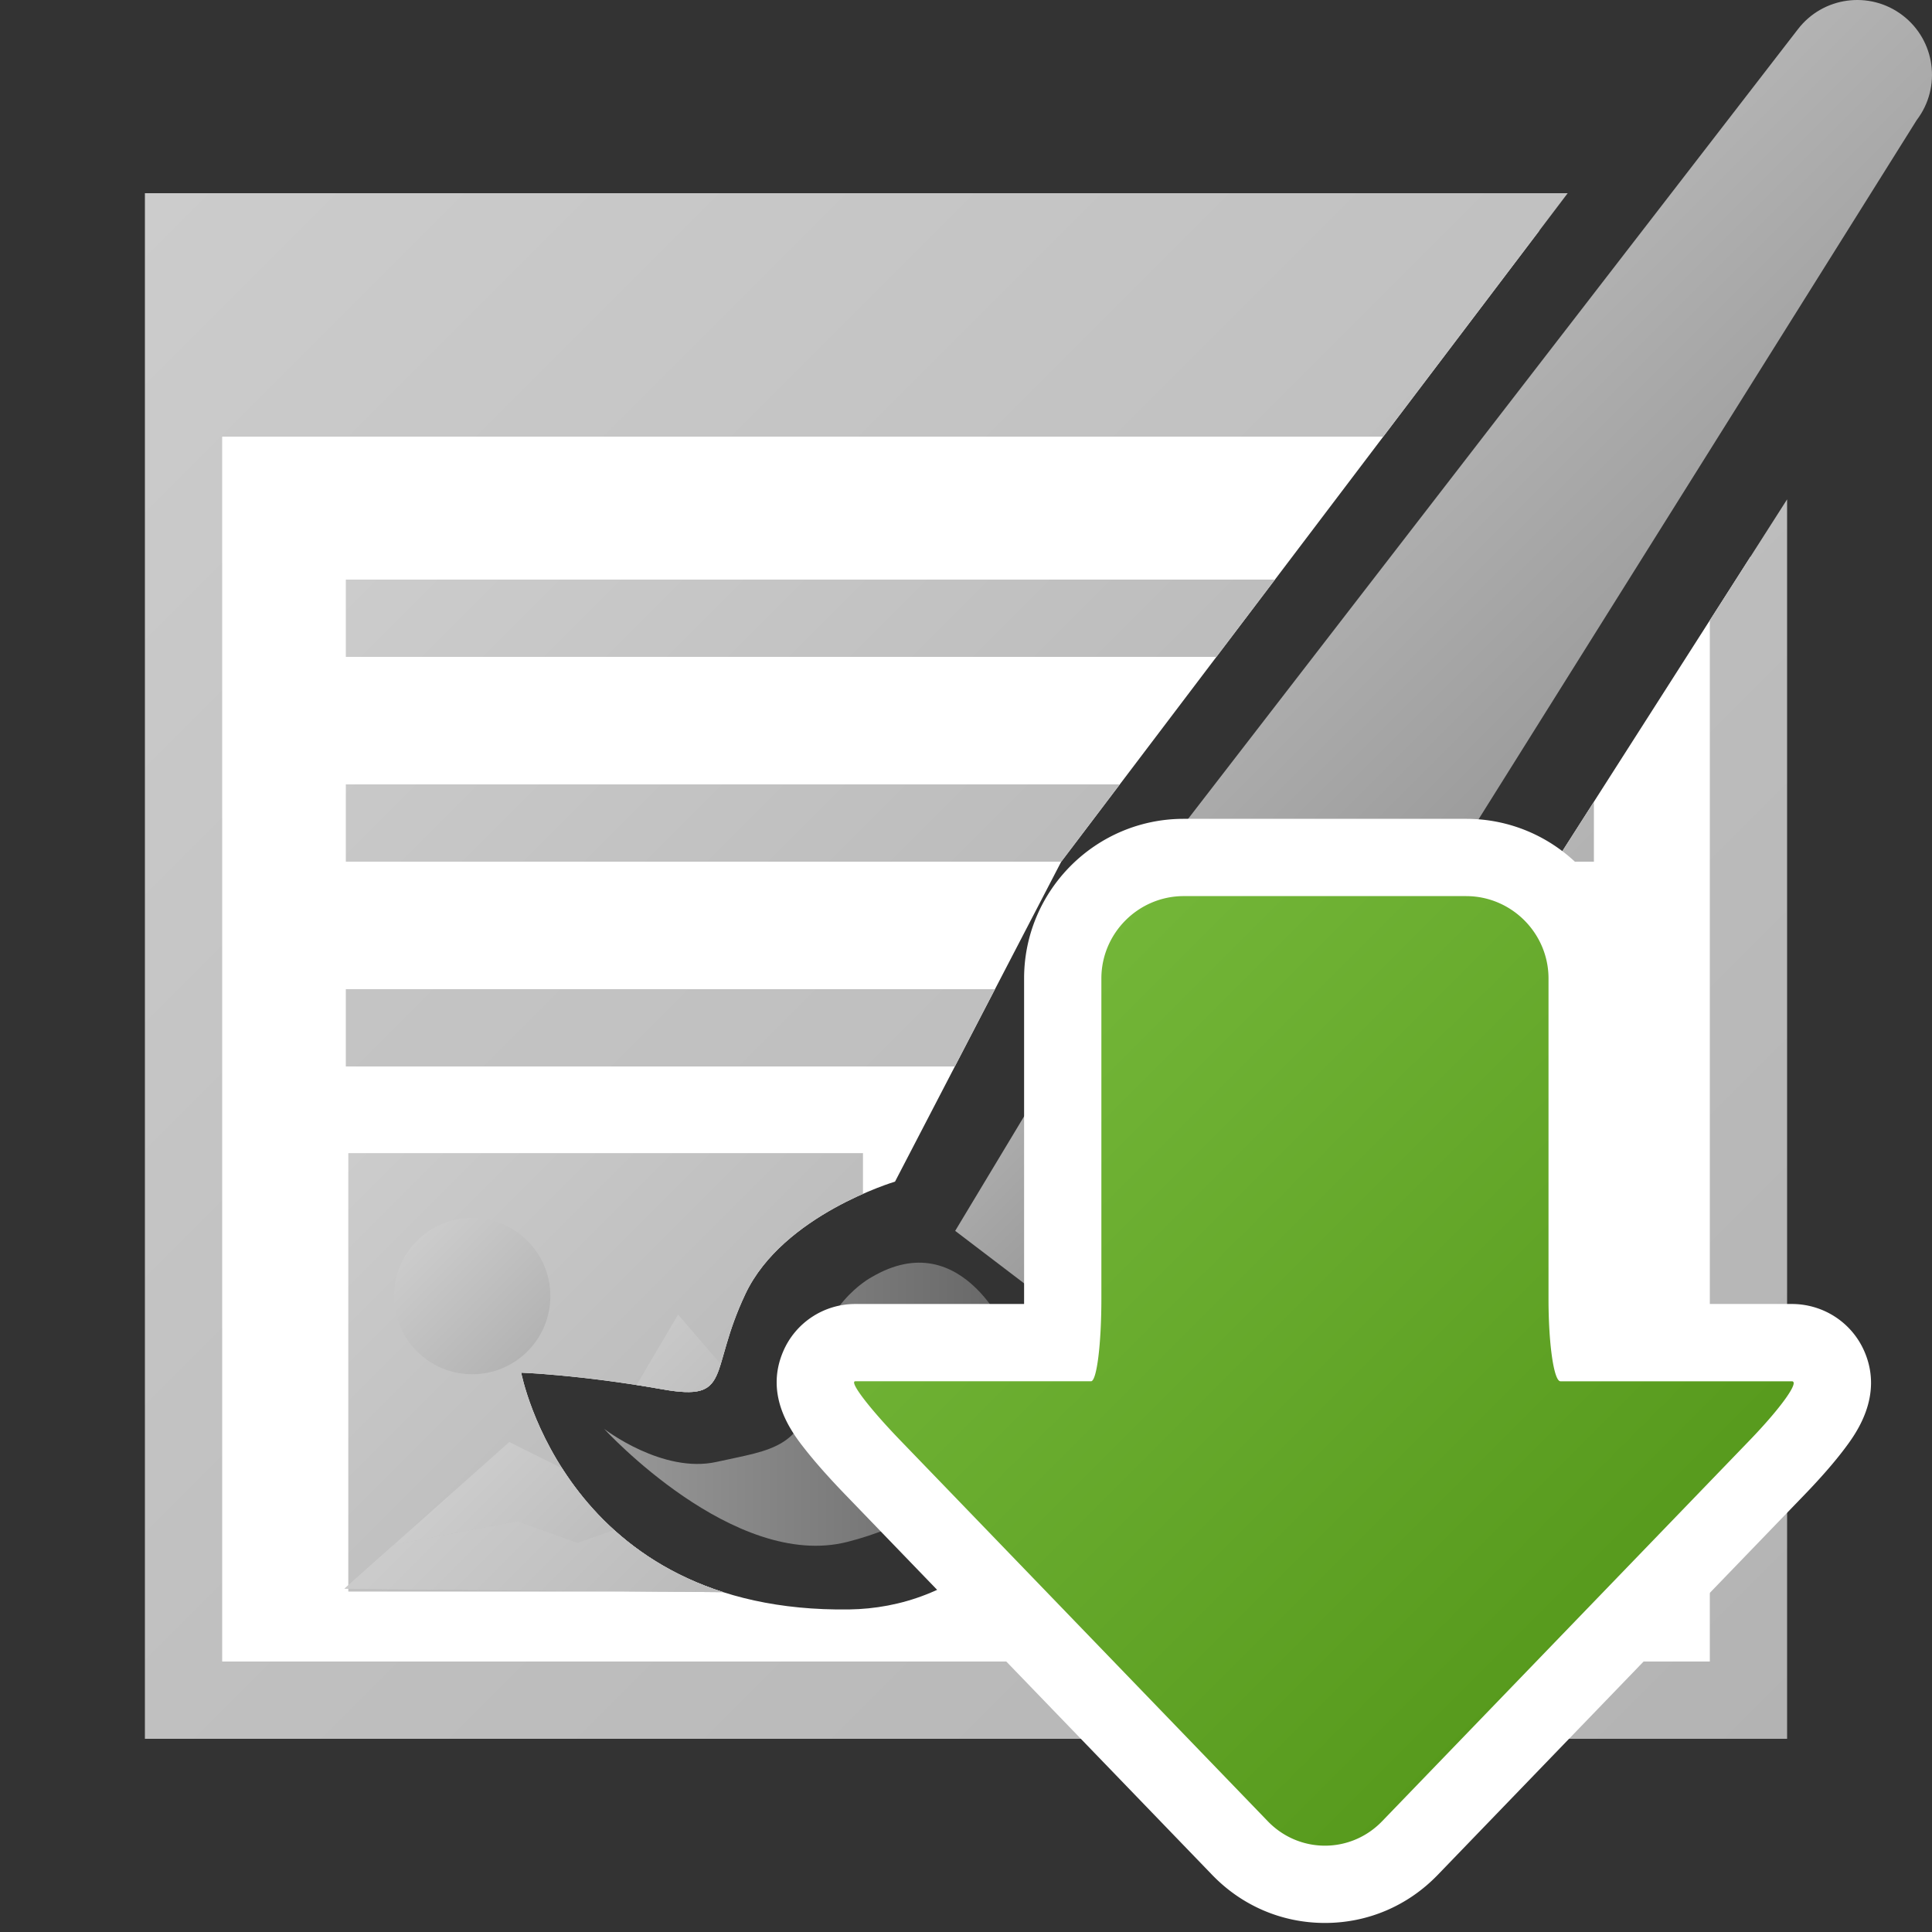 <svg xmlns="http://www.w3.org/2000/svg" xmlns:xlink="http://www.w3.org/1999/xlink" width="16" height="16" viewBox="0 0 500 500"><rect x="0" y="0" width="500" height="500" fill="#333333" stroke="none"/><defs><path id="a" d="M370.298 273.555s-36.548 32.247-85.994 68.795c-8.6 55.896-38.212 73.782-64.495 74.17-73.096 1.074-84.92-61.272-84.92-61.272s15.113.518 36.547 4.3c18.273 3.225 11.824-4.3 21.5-24.723s38.696-29.023 38.696-29.023l42.997-82.77 134.365-177.36-376.223-2.15v413.844h437.492l-1.074-338.6-98.892 154.79z"/></defs><clipPath id="b"><use xlink:href="#a" overflow="visible"/></clipPath><g clip-path="url(#b)"><path fill-rule="evenodd" clip-rule="evenodd" fill="#FFF" d="M49.97 59.645h403.097v379.448H49.97z"/><linearGradient id="c" gradientUnits="userSpaceOnUse" x1="152" y1="87.501" x2="350" y2="285.5"><stop offset="0" stop-color="#CCC"/><stop offset="1" stop-color="#b3b3b3"/></linearGradient><path fill="url(#c)" d="M412.5 170h-323v-20h323v20zm0 33h-323v20h323v-20z"/><linearGradient id="d" gradientUnits="userSpaceOnUse" x1="43.751" y1="43.751" x2="456.251" y2="456.251"><stop offset="0" stop-color="#CCC"/><stop offset="1" stop-color="#b3b3b3"/></linearGradient><path fill="url(#d)" d="M37.5 50v400h425V50h-425zm405 380h-385V113h385v317zm-30-154h-323v-20h323v20z"/><linearGradient id="e" gradientUnits="userSpaceOnUse" x1="283.791" y1="293.495" x2="407.123" y2="416.827"><stop offset="0" stop-color="#CCC"/><stop offset="1" stop-color="#b3b3b3"/></linearGradient><path fill="url(#e)" d="M278.857 298.428h133.198v113.466H278.857z"/><linearGradient id="f" gradientUnits="userSpaceOnUse" x1="296.621" y1="321.126" x2="325.226" y2="349.731"><stop offset="0" stop-color="#CCC"/><stop offset="1" stop-color="#b3b3b3"/></linearGradient><circle fill="url(#f)" cx="310.923" cy="335.428" r="20.226"/><linearGradient id="g" gradientUnits="userSpaceOnUse" x1="331.21" y1="359.207" x2="376.084" y2="404.081"><stop offset="0" stop-color="#CCC"/><stop offset="1" stop-color="#b3b3b3"/></linearGradient><path fill="url(#g)" d="M338.202 399.32l14.042-4.975 11.443-19.91 13.522 8.71 7.8-1.867 16.643-13.687 10.403.52v-9.23l-15.083-8.71-14.563 11.2-18.203-21.153-24.965 42.306-18.723-9.333-29.896 26.603 31.975-6.07z"/><linearGradient id="h" gradientUnits="userSpaceOnUse" x1="322.176" y1="366.839" x2="389.89" y2="434.553"><stop offset="0" stop-color="#CCC"/><stop offset="1" stop-color="#b3b3b3"/></linearGradient><path fill="url(#h)" d="M412.056 412.387V368.11l-10.403-.52-16.642 13.688-7.8 1.867-13.523-8.71-11.443 19.91-14.042 4.976-15.603-5.598-31.976 6.07-12.754 11.35z"/><linearGradient id="i" gradientUnits="userSpaceOnUse" x1="320.873" y1="365.536" x2="391.973" y2="436.636"><stop offset="0" stop-color="#CCC"/><stop offset="1" stop-color="#b3b3b3"/></linearGradient><path fill="url(#i)" d="M412.056 412.387V368.11l-10.403-.52-16.642 13.688-7.8 1.867-13.523-8.71-11.443 19.91-14.042 4.976-15.603-5.598-31.976 6.07-12.754 11.35z"/><g><linearGradient id="j" gradientUnits="userSpaceOnUse" x1="95.073" y1="293.495" x2="218.405" y2="416.827"><stop offset="0" stop-color="#CCC"/><stop offset="1" stop-color="#b3b3b3"/></linearGradient><path fill="url(#j)" d="M90.14 298.428h133.198v113.466H90.14z"/><linearGradient id="k" gradientUnits="userSpaceOnUse" x1="107.904" y1="321.126" x2="136.508" y2="349.731"><stop offset="0" stop-color="#CCC"/><stop offset="1" stop-color="#b3b3b3"/></linearGradient><circle fill="url(#k)" cx="122.206" cy="335.428" r="20.226"/><linearGradient id="l" gradientUnits="userSpaceOnUse" x1="142.493" y1="359.208" x2="187.367" y2="404.082"><stop offset="0" stop-color="#CCC"/><stop offset="1" stop-color="#b3b3b3"/></linearGradient><path fill="url(#l)" d="M149.485 399.32l14.042-4.975 11.442-19.91 13.522 8.71 7.8-1.867 16.644-13.687 10.402.52v-9.23l-15.083-8.71-14.562 11.2-18.203-21.153-24.965 42.306-18.724-9.333-29.893 26.603 31.974-6.07z"/><linearGradient id="m" gradientUnits="userSpaceOnUse" x1="133.458" y1="366.839" x2="201.173" y2="434.553"><stop offset="0" stop-color="#CCC"/><stop offset="1" stop-color="#b3b3b3"/></linearGradient><path fill="url(#m)" d="M223.338 412.387V368.11l-10.402-.52-16.643 13.688-7.8 1.867-13.524-8.71-11.443 19.91-14.042 4.976-15.604-5.598-31.973 6.07-12.754 11.35z"/><linearGradient id="n" gradientUnits="userSpaceOnUse" x1="132.156" y1="365.536" x2="203.256" y2="436.636"><stop offset="0" stop-color="#CCC"/><stop offset="1" stop-color="#b3b3b3"/></linearGradient><path fill="url(#n)" d="M223.338 412.387V368.11l-10.402-.52-16.643 13.688-7.8 1.867-13.524-8.71-11.443 19.91-14.042 4.976-15.604-5.598-31.973 6.07-12.754 11.35z"/></g></g><g><linearGradient id="o" gradientUnits="userSpaceOnUse" x1="376.011" y1="96.618" x2="447.137" y2="167.744"><stop offset="0" stop-color="#b3b3b3"/><stop offset="1" stop-color="#999"/></linearGradient><path fill-rule="evenodd" clip-rule="evenodd" fill="url(#o)" d="M348.742 266.14l147.3-235.06c6.477-8.503 4.833-20.647-3.67-27.123-8.505-6.476-20.647-4.832-27.123 3.67L296.394 226.274l52.347 39.866z"/><linearGradient id="p" gradientUnits="userSpaceOnUse" x1="266.054" y1="267.367" x2="303.12" y2="304.433"><stop offset="0" stop-color="#b3b3b3"/><stop offset="1" stop-color="#999"/></linearGradient><path fill-rule="evenodd" clip-rule="evenodd" fill="url(#p)" d="M338.137 269.416l-42.082-32.05-48.854 81.182 20.53 15.634z"/><linearGradient id="q" gradientUnits="userSpaceOnUse" x1="156.355" y1="363.41" x2="262.722" y2="363.41"><stop offset="0" stop-color="#999"/><stop offset="1" stop-color="#666"/></linearGradient><path fill-rule="evenodd" clip-rule="evenodd" fill="url(#q)" d="M225.473 330.585s-13.705 7.2-15.056 25.816c-1.352 18.616-10.9 18.782-24.925 21.93-14.026 3.147-29.138-8.54-29.138-8.54s33.614 36.74 62.98 29.242c29.368-7.497 41.102-26.98 42.762-35.737 1.66-8.758-.515-16.428-.515-16.428s-11.984-30.58-36.107-16.282z"/></g><g><linearGradient id="r" gradientUnits="userSpaceOnUse" x1="260.932" y1="254.384" x2="424.86" y2="418.312"><stop offset="0" stop-color="#74b739"/><stop offset="1" stop-color="#56991c"/></linearGradient><path fill="url(#r)" d="M342.896 487.66c-8.345 0-16.155-3.333-21.992-9.384L225.84 379.75c-14.963-15.51-16.375-20.375-13.975-26.026 1.613-3.798 5.343-6.252 9.5-6.252h53.225c.25-2.82.45-6.628.45-11.31v-82.938c0-17.264 14.044-31.31 31.308-31.31h73.096c17.264 0 31.31 14.046 31.31 31.31v82.94c0 4.707.235 8.523.525 11.308h52.435c4.228 0 8.016 2.485 9.65 6.332 2.354 5.547.928 11.083-13.413 25.946l-95.063 98.526c-5.838 6.05-13.65 9.383-21.994 9.383z"/><path fill="#FFF" d="M379.443 231.915c11.72 0 21.31 9.59 21.31 21.31v82.938c0 11.72 1.392 21.31 3.095 21.31h59.866c2.11 0-2.82 6.9-10.96 15.334l-95.062 98.526c-4.07 4.217-9.433 6.326-14.796 6.326s-10.727-2.11-14.796-6.327l-95.063-98.526c-8.138-8.435-13.39-15.335-11.67-15.335H282.356c1.475 0 2.68-9.59 2.68-21.31v-82.938c0-11.72 9.59-21.31 21.31-21.31h73.095m0-20h-73.096c-22.777 0-41.31 18.532-41.31 41.31v82.94c0 .444 0 .88-.005 1.308h-43.667c-8.178 0-15.52 4.845-18.705 12.343-4.973 11.708 2.523 21.233 5.724 25.3 2.64 3.355 6.188 7.36 10.26 11.58l95.063 98.525c7.74 8.02 18.104 12.44 29.188 12.44s21.45-4.42 29.19-12.44l95.06-98.526c4.085-4.232 7.614-8.29 10.21-11.735 2.772-3.683 10.14-13.464 5.21-25.065-3.204-7.546-10.604-12.422-18.853-12.422H420.757a111.95 111.95 0 0 1-.007-1.31v-82.938c.002-22.78-18.53-41.31-41.307-41.31z"/></g></svg>